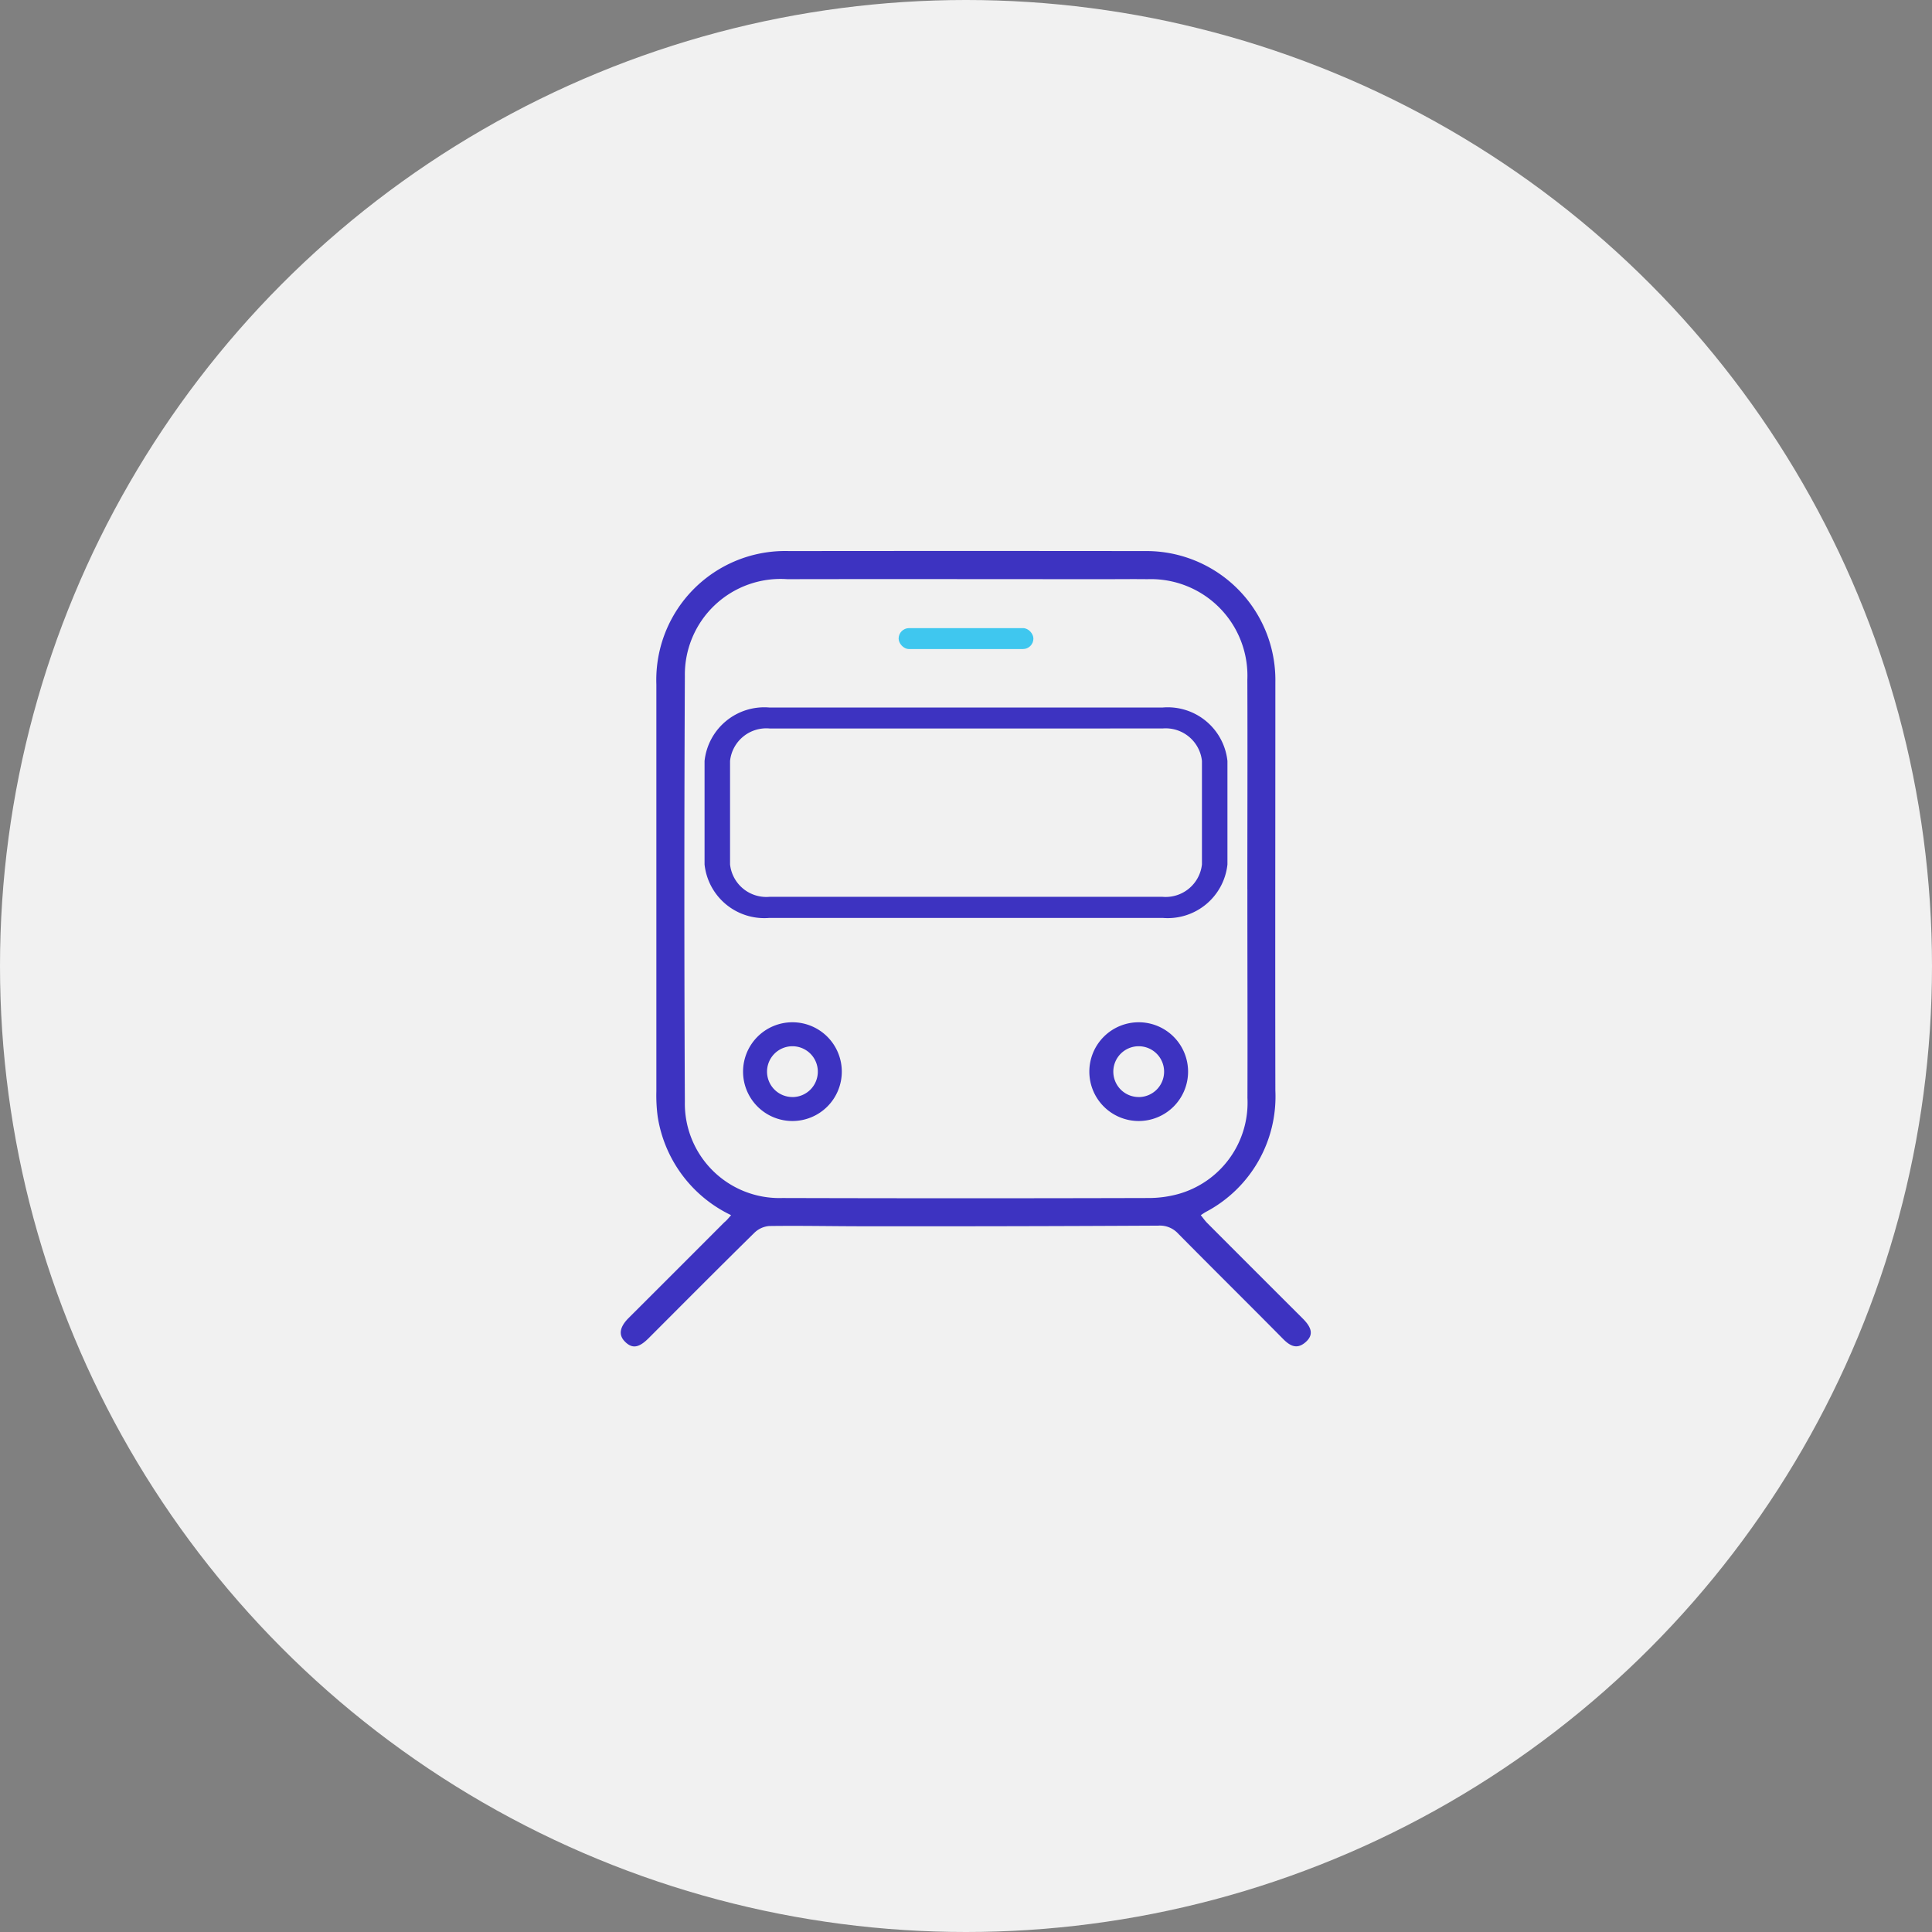 <svg id="ic_지하철" xmlns="http://www.w3.org/2000/svg" width="56" height="56" viewBox="0 0 56 56">
  <rect x="0" y="0" width="56" height="56" fill="#808080" stroke="none"/>
  <defs>
    <style>
      .cls-1 {
        fill: #f1f1f1;
      }

      .cls-2 {
        fill: #3d33c1;
      }

      .cls-3 {
        fill: #3fc7ef;
      }
    </style>
  </defs>
  <circle id="타원_78" data-name="타원 78" class="cls-1" cx="28" cy="28" r="28"/>
  <g id="그룹_876" data-name="그룹 876" transform="translate(18 15.97)">
    <path id="패스_416" data-name="패스 416" class="cls-2" d="M47.352,928.977a3.815,3.815,0,0,1-2.128-2.86,4.675,4.675,0,0,1-.038-.729q0-5.9,0-11.793a3.736,3.736,0,0,1,3.851-3.867q5.146-.006,10.291,0a3.74,3.74,0,0,1,3.8,3.806c0,3.943-.007,7.887,0,11.83a3.781,3.781,0,0,1-2.018,3.521c-.041.023-.08.051-.144.092.067.082.119.159.184.225q1.384,1.387,2.771,2.771c.274.273.31.479.092.677-.246.223-.447.131-.658-.082-1.012-1.025-2.038-2.037-3.05-3.062a.716.716,0,0,0-.575-.225q-4.266.023-8.533.018c-.916,0-1.831-.02-2.746-.007a.7.7,0,0,0-.428.2c-1.027,1.01-2.043,2.032-3.061,3.051-.281.281-.476.313-.686.1-.194-.192-.155-.425.107-.686q1.387-1.384,2.771-2.771C47.219,929.135,47.271,929.07,47.352,928.977Zm14.964-9.441c0-2.026.008-4.052,0-6.078a2.8,2.8,0,0,0-2.9-2.915c-.4-.005-.805,0-1.208,0-3.075,0-6.151-.006-9.226,0a2.774,2.774,0,0,0-2.97,2.806q-.029,6.17,0,12.339a2.739,2.739,0,0,0,2.824,2.792q5.309.015,10.618,0a3.241,3.241,0,0,0,.865-.117,2.749,2.749,0,0,0,2-2.784C62.325,923.564,62.316,921.55,62.317,919.536Z" transform="translate(-44.161 -909.725)"/>
    <g id="그룹_874" data-name="그룹 874" transform="translate(3.538 13.661)">
      <path id="패스_417" data-name="패스 417" class="cls-2" d="M57.588,956.225a1.431,1.431,0,1,0,1.431,1.431A1.431,1.431,0,0,0,57.588,956.225Zm0,2.167a.736.736,0,1,1,.736-.736A.736.736,0,0,1,57.588,958.393Z" transform="translate(-56.157 -956.225)"/>
    </g>
    <g id="그룹_875" data-name="그룹 875" transform="translate(13.575 13.661)">
      <path id="패스_418" data-name="패스 418" class="cls-2" d="M91.616,956.225a1.431,1.431,0,1,0,1.431,1.431A1.431,1.431,0,0,0,91.616,956.225Zm0,2.167a.736.736,0,1,1,.736-.736A.736.736,0,0,1,91.616,958.393Z" transform="translate(-90.185 -956.225)"/>
    </g>
    <rect id="사각형_604" data-name="사각형 604" class="cls-3" width="3.907" height="0.607" rx="0.304" transform="translate(8.047 2.236)"/>
    <path id="패스_419" data-name="패스 419" class="cls-2" d="M67.166,930.738H55.772a1.741,1.741,0,0,1-1.881-1.549v-3a1.741,1.741,0,0,1,1.881-1.549H67.166a1.741,1.741,0,0,1,1.881,1.549v3A1.741,1.741,0,0,1,67.166,930.738Zm-11.394-5.491a1.057,1.057,0,0,0-1.142.94v3a1.057,1.057,0,0,0,1.142.94H67.166a1.058,1.058,0,0,0,1.142-.94v-3a1.058,1.058,0,0,0-1.142-.94Z" transform="translate(-51.469 -920.102)"/>
  </g>
</svg>
